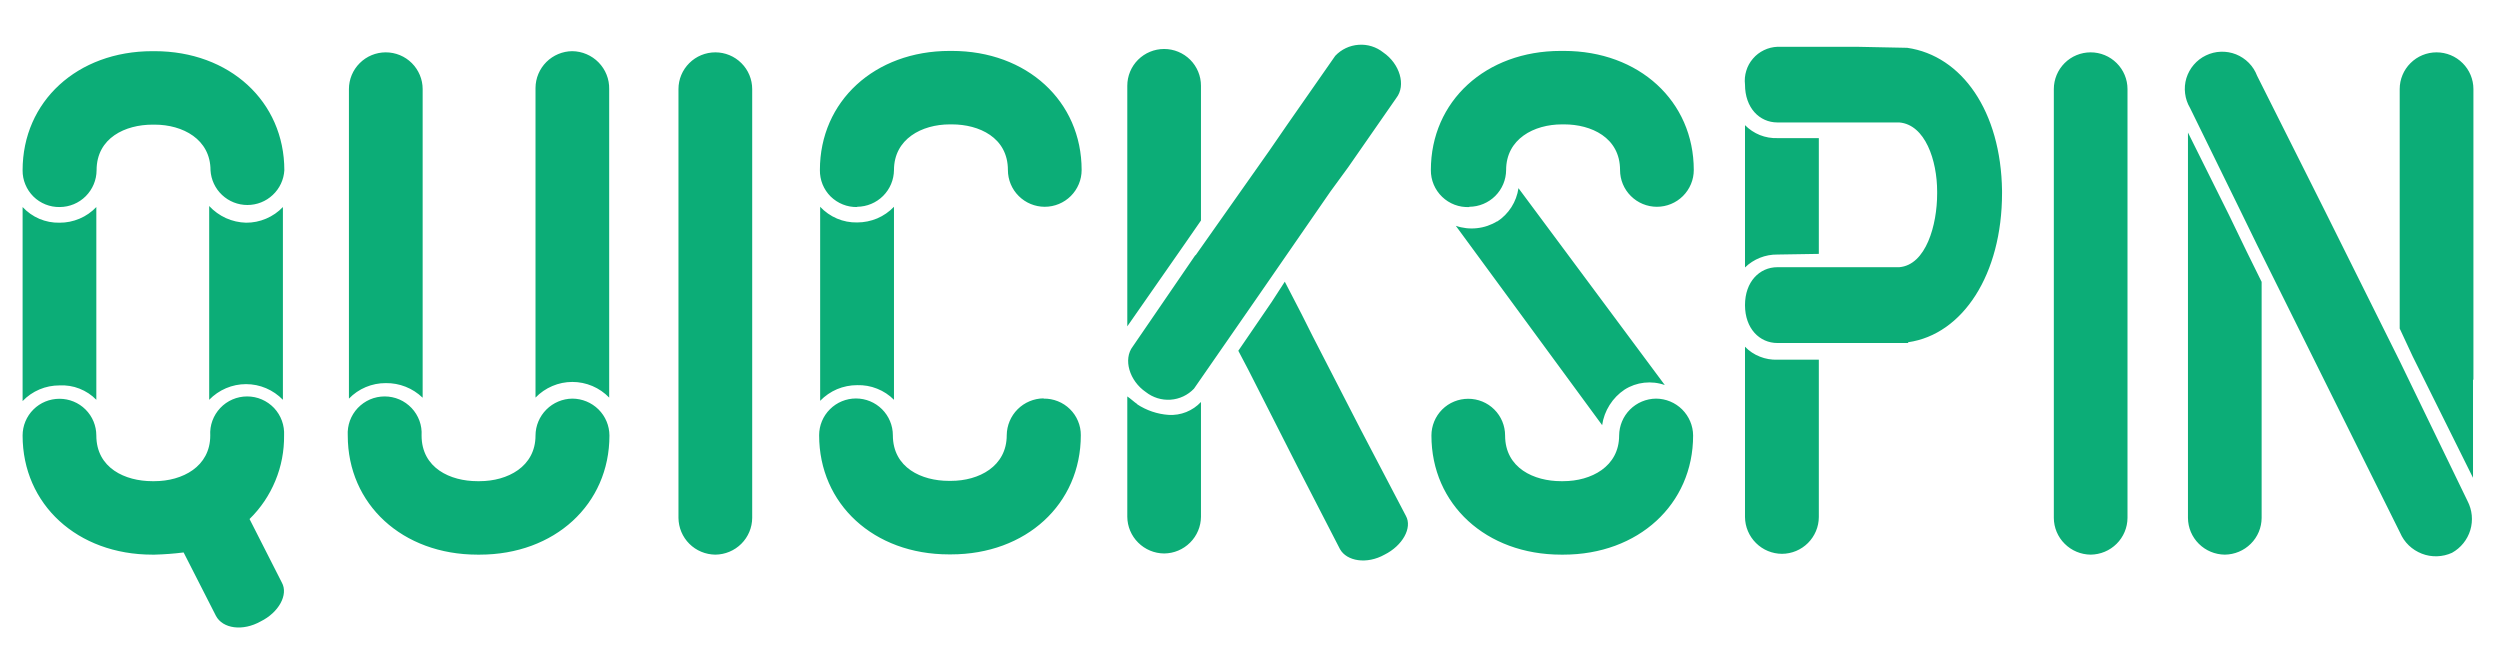 <svg width="49" height="13" viewBox="0 0 49 13" fill="none" xmlns="http://www.w3.org/2000/svg">
<path d="M0.443 3.338C0.443 1.987 1.517 1.003 2.986 1.003H3.03C4.497 1.003 5.573 1.987 5.573 3.338C5.562 3.522 5.481 3.695 5.346 3.821C5.212 3.948 5.034 4.018 4.849 4.018C4.664 4.018 4.487 3.948 4.352 3.821C4.218 3.695 4.137 3.522 4.126 3.338C4.126 2.727 3.579 2.443 3.032 2.443H2.989C2.463 2.443 1.893 2.697 1.893 3.338C1.892 3.529 1.815 3.711 1.68 3.846C1.545 3.981 1.362 4.057 1.171 4.058C1.075 4.06 0.98 4.042 0.892 4.007C0.803 3.971 0.722 3.919 0.654 3.851C0.587 3.784 0.533 3.704 0.497 3.616C0.46 3.528 0.442 3.433 0.443 3.338ZM5.568 8.536C5.573 8.437 5.559 8.339 5.525 8.246C5.492 8.154 5.439 8.069 5.372 7.997C5.304 7.926 5.222 7.868 5.131 7.829C5.041 7.79 4.943 7.77 4.844 7.77C4.745 7.77 4.648 7.79 4.557 7.829C4.466 7.868 4.384 7.926 4.317 7.997C4.249 8.069 4.197 8.154 4.163 8.246C4.129 8.339 4.115 8.437 4.121 8.536C4.121 9.147 3.574 9.431 3.027 9.431H2.984C2.457 9.431 1.888 9.177 1.888 8.536C1.888 8.345 1.812 8.161 1.676 8.026C1.541 7.891 1.357 7.816 1.166 7.816C0.974 7.816 0.79 7.891 0.655 8.026C0.519 8.161 0.443 8.345 0.443 8.536C0.443 9.887 1.517 10.871 2.986 10.871H3.03C3.22 10.866 3.41 10.852 3.599 10.828L4.232 12.07C4.365 12.323 4.759 12.377 5.11 12.179C5.461 12.006 5.657 11.657 5.524 11.418L4.891 10.173C5.109 9.96 5.281 9.705 5.397 9.423C5.514 9.142 5.571 8.84 5.568 8.536ZM1.888 7.836V4.058C1.795 4.156 1.683 4.234 1.559 4.286C1.434 4.339 1.301 4.366 1.166 4.365C1.03 4.368 0.896 4.342 0.771 4.289C0.647 4.236 0.535 4.157 0.443 4.058V7.861C0.536 7.763 0.648 7.686 0.773 7.633C0.897 7.58 1.031 7.554 1.166 7.554C1.299 7.547 1.433 7.568 1.557 7.617C1.682 7.666 1.795 7.74 1.888 7.836ZM4.1 4.033V7.836C4.194 7.739 4.306 7.662 4.43 7.609C4.554 7.556 4.688 7.529 4.822 7.529C4.957 7.529 5.091 7.556 5.215 7.609C5.339 7.662 5.451 7.739 5.545 7.836V4.058C5.452 4.156 5.34 4.233 5.215 4.286C5.091 4.339 4.957 4.366 4.822 4.365C4.686 4.361 4.552 4.331 4.428 4.275C4.304 4.218 4.193 4.138 4.1 4.038V4.033ZM16.8 4.053C16.991 4.051 17.174 3.975 17.309 3.84C17.444 3.705 17.52 3.523 17.522 3.333C17.522 2.722 18.069 2.438 18.616 2.438H18.659C19.186 2.438 19.755 2.692 19.755 3.333C19.755 3.524 19.831 3.707 19.967 3.842C20.102 3.977 20.286 4.053 20.477 4.053C20.669 4.053 20.853 3.977 20.988 3.842C21.123 3.707 21.2 3.524 21.2 3.333C21.2 1.982 20.126 0.998 18.657 0.998H18.613C17.146 0.998 16.07 1.982 16.07 3.333C16.069 3.429 16.086 3.524 16.122 3.613C16.158 3.702 16.212 3.783 16.28 3.851C16.349 3.918 16.43 3.972 16.519 4.007C16.608 4.043 16.704 4.06 16.8 4.058V4.053ZM20.454 7.808C20.263 7.81 20.08 7.887 19.945 8.022C19.81 8.157 19.734 8.34 19.732 8.53C19.732 9.142 19.186 9.425 18.639 9.425H18.596C18.069 9.425 17.5 9.172 17.5 8.53C17.5 8.34 17.423 8.156 17.288 8.021C17.152 7.886 16.969 7.81 16.777 7.81C16.586 7.81 16.402 7.886 16.267 8.021C16.131 8.156 16.055 8.34 16.055 8.53C16.055 9.882 17.128 10.866 18.598 10.866H18.641C20.109 10.866 21.184 9.882 21.184 8.53C21.185 8.435 21.166 8.341 21.129 8.253C21.093 8.165 21.039 8.086 20.971 8.019C20.903 7.952 20.822 7.899 20.733 7.864C20.645 7.829 20.55 7.811 20.454 7.813V7.808ZM17.522 7.831V4.053C17.429 4.15 17.317 4.228 17.193 4.281C17.069 4.333 16.935 4.36 16.8 4.36C16.664 4.363 16.53 4.337 16.405 4.284C16.28 4.231 16.168 4.152 16.075 4.053V7.856C16.169 7.759 16.282 7.681 16.406 7.628C16.531 7.576 16.665 7.549 16.8 7.549C16.934 7.545 17.067 7.568 17.191 7.618C17.315 7.667 17.428 7.741 17.522 7.836V7.831ZM28.798 4.053C28.989 4.052 29.172 3.975 29.307 3.841C29.442 3.706 29.519 3.524 29.52 3.333C29.52 2.722 30.067 2.438 30.614 2.438H30.66C31.183 2.438 31.753 2.692 31.753 3.333C31.753 3.524 31.829 3.707 31.965 3.842C32.1 3.977 32.284 4.053 32.475 4.053C32.667 4.053 32.851 3.977 32.986 3.842C33.121 3.707 33.198 3.524 33.198 3.333C33.198 1.982 32.124 0.998 30.654 0.998H30.588C29.121 0.998 28.045 1.982 28.045 3.333C28.044 3.431 28.063 3.528 28.101 3.618C28.139 3.708 28.195 3.79 28.265 3.857C28.335 3.925 28.419 3.978 28.511 4.013C28.602 4.047 28.7 4.063 28.798 4.058V4.053ZM29.345 4.337C29.225 4.411 29.09 4.457 28.949 4.472C28.809 4.488 28.667 4.472 28.534 4.426L31.402 8.333C31.422 8.192 31.472 8.058 31.548 7.938C31.624 7.817 31.724 7.715 31.842 7.636C31.958 7.562 32.09 7.516 32.226 7.501C32.363 7.486 32.501 7.501 32.63 7.547L29.762 3.688C29.743 3.82 29.696 3.947 29.624 4.06C29.552 4.173 29.457 4.269 29.345 4.342V4.337ZM32.458 7.813C32.266 7.815 32.083 7.892 31.948 8.027C31.813 8.162 31.737 8.345 31.735 8.536C31.735 9.147 31.186 9.431 30.639 9.431H30.596C30.07 9.431 29.5 9.177 29.5 8.536C29.5 8.345 29.424 8.161 29.288 8.026C29.153 7.891 28.969 7.816 28.778 7.816C28.586 7.816 28.402 7.891 28.267 8.026C28.132 8.161 28.056 8.345 28.056 8.536C28.056 9.887 29.129 10.871 30.599 10.871H30.642C32.109 10.871 33.185 9.887 33.185 8.536C33.184 8.344 33.106 8.161 32.97 8.025C32.834 7.89 32.65 7.814 32.458 7.813ZM11.218 7.813C11.027 7.815 10.844 7.892 10.709 8.027C10.574 8.162 10.497 8.345 10.496 8.536C10.496 9.147 9.949 9.431 9.4 9.431H9.357C8.83 9.431 8.263 9.177 8.263 8.536C8.269 8.437 8.255 8.339 8.221 8.246C8.187 8.154 8.135 8.069 8.067 7.997C7.999 7.926 7.918 7.868 7.827 7.829C7.736 7.79 7.638 7.77 7.54 7.77C7.441 7.77 7.343 7.79 7.252 7.829C7.162 7.868 7.08 7.926 7.012 7.997C6.944 8.069 6.892 8.154 6.858 8.246C6.825 8.339 6.81 8.437 6.816 8.536C6.816 9.887 7.889 10.871 9.359 10.871H9.402C10.87 10.871 11.945 9.887 11.945 8.536C11.944 8.343 11.867 8.16 11.73 8.024C11.593 7.889 11.408 7.813 11.216 7.813H11.218ZM11.218 1.003C11.027 1.004 10.844 1.081 10.709 1.215C10.574 1.35 10.497 1.533 10.496 1.723V7.793C10.589 7.696 10.702 7.619 10.826 7.566C10.95 7.513 11.083 7.486 11.218 7.486C11.353 7.486 11.486 7.513 11.611 7.566C11.735 7.619 11.847 7.696 11.94 7.793V1.746C11.942 1.65 11.925 1.554 11.889 1.464C11.854 1.375 11.8 1.293 11.733 1.224C11.666 1.155 11.585 1.1 11.496 1.062C11.408 1.024 11.312 1.004 11.216 1.003H11.218ZM8.284 7.793V1.746C8.284 1.555 8.207 1.372 8.072 1.237C7.937 1.102 7.753 1.026 7.561 1.026C7.37 1.026 7.186 1.102 7.051 1.237C6.915 1.372 6.839 1.555 6.839 1.746V7.813C6.933 7.716 7.045 7.639 7.169 7.587C7.293 7.535 7.427 7.508 7.561 7.509C7.829 7.505 8.088 7.607 8.281 7.793H8.284ZM14.743 4.451V1.746C14.743 1.555 14.667 1.372 14.531 1.237C14.396 1.102 14.212 1.026 14.021 1.026C13.829 1.026 13.645 1.102 13.51 1.237C13.374 1.372 13.298 1.555 13.298 1.746V7.529V10.151C13.3 10.341 13.376 10.524 13.511 10.658C13.646 10.793 13.829 10.869 14.021 10.871C14.212 10.869 14.395 10.793 14.53 10.658C14.665 10.524 14.742 10.341 14.743 10.151V7.443V4.451ZM41.699 4.451V1.746C41.699 1.555 41.623 1.372 41.487 1.237C41.352 1.102 41.168 1.026 40.977 1.026C40.785 1.026 40.601 1.102 40.466 1.237C40.331 1.372 40.255 1.555 40.255 1.746V7.529V10.151C40.256 10.341 40.332 10.524 40.468 10.658C40.603 10.793 40.785 10.869 40.977 10.871C41.168 10.869 41.351 10.793 41.486 10.658C41.621 10.524 41.698 10.341 41.699 10.151V7.443V4.451ZM44.326 5.521L44.036 4.933L43.688 4.213L42.884 2.598V7.529V10.151C42.885 10.341 42.962 10.524 43.097 10.658C43.232 10.793 43.415 10.869 43.606 10.871C43.797 10.869 43.98 10.793 44.115 10.658C44.251 10.524 44.327 10.341 44.328 10.151V7.443V5.521H44.326ZM47.042 7.093L45.575 4.147L45.224 3.447L44.239 1.485C44.203 1.39 44.148 1.304 44.077 1.232C44.006 1.16 43.92 1.103 43.826 1.065C43.732 1.028 43.631 1.01 43.529 1.014C43.428 1.017 43.328 1.042 43.237 1.086C43.145 1.13 43.064 1.192 42.998 1.269C42.932 1.346 42.883 1.436 42.853 1.532C42.824 1.629 42.815 1.731 42.828 1.832C42.84 1.932 42.873 2.029 42.925 2.116L43.888 4.081L44.239 4.801L45.75 7.843L47.042 10.442C47.082 10.535 47.14 10.62 47.213 10.69C47.286 10.76 47.373 10.815 47.468 10.852C47.562 10.889 47.663 10.906 47.765 10.903C47.867 10.9 47.967 10.877 48.059 10.835C48.232 10.739 48.361 10.579 48.418 10.39C48.475 10.2 48.455 9.996 48.364 9.821L47.042 7.093ZM48.479 7.443V1.746C48.479 1.555 48.403 1.372 48.267 1.237C48.132 1.102 47.948 1.026 47.756 1.026C47.565 1.026 47.381 1.102 47.246 1.237C47.11 1.372 47.034 1.555 47.034 1.746V6.439L47.288 6.984L48.471 9.365V7.443H48.479ZM23.43 4.999L22.204 6.789C22.008 7.042 22.138 7.466 22.458 7.684C22.595 7.792 22.768 7.846 22.943 7.834C23.118 7.822 23.281 7.745 23.402 7.618L24.673 5.785L26.075 3.756L26.425 3.277L27.366 1.923C27.565 1.67 27.433 1.247 27.112 1.028C26.976 0.919 26.803 0.865 26.629 0.878C26.454 0.89 26.291 0.967 26.171 1.094L25.228 2.446L24.879 2.953L23.432 5.006L23.43 4.999ZM26.672 8.424L25.729 6.591L25.51 6.155L25.182 5.521L24.928 5.914L24.271 6.875L24.467 7.248L25.431 9.147L26.263 10.762C26.395 11 26.789 11.066 27.137 10.871C27.488 10.696 27.687 10.346 27.555 10.11L26.672 8.424ZM23.539 4.322V1.68C23.539 1.489 23.463 1.306 23.328 1.171C23.192 1.036 23.009 0.96 22.817 0.96C22.625 0.96 22.442 1.036 22.306 1.171C22.171 1.306 22.095 1.489 22.095 1.68V6.396L23.191 4.824L23.539 4.322ZM22.293 7.922C22.227 7.879 22.161 7.813 22.095 7.77V10.128C22.096 10.318 22.173 10.501 22.308 10.635C22.443 10.77 22.626 10.847 22.817 10.848C23.008 10.847 23.191 10.77 23.326 10.635C23.461 10.501 23.538 10.318 23.539 10.128V7.879C23.459 7.965 23.36 8.032 23.251 8.076C23.141 8.12 23.024 8.139 22.906 8.132C22.684 8.117 22.471 8.044 22.285 7.922H22.293ZM37.378 0.937L36.392 0.917H34.838C34.746 0.921 34.656 0.943 34.574 0.983C34.491 1.023 34.417 1.079 34.358 1.149C34.298 1.218 34.253 1.299 34.227 1.387C34.2 1.474 34.191 1.566 34.202 1.657C34.202 2.116 34.487 2.4 34.838 2.4H37.226C37.734 2.443 37.968 3.143 37.968 3.754V3.797C37.968 4.408 37.75 5.194 37.226 5.237H34.838C34.487 5.237 34.202 5.521 34.202 5.98C34.202 6.439 34.487 6.723 34.838 6.723H37.399V6.708C38.472 6.555 39.24 5.377 39.24 3.784V3.739C39.219 2.182 38.454 1.092 37.381 0.937H37.378ZM35.649 7.05H34.838C34.72 7.054 34.602 7.034 34.493 6.99C34.383 6.947 34.284 6.881 34.202 6.796V7.516V10.135C34.204 10.326 34.281 10.508 34.417 10.643C34.552 10.778 34.735 10.854 34.927 10.855C35.118 10.854 35.301 10.778 35.436 10.643C35.571 10.508 35.648 10.326 35.649 10.135V7.443V7.05ZM35.649 4.976V2.707H34.838C34.72 2.711 34.603 2.691 34.493 2.647C34.384 2.603 34.285 2.537 34.202 2.453V5.242C34.372 5.077 34.601 4.986 34.838 4.989L35.649 4.976Z" fill="#0CAD77"/>
</svg>
